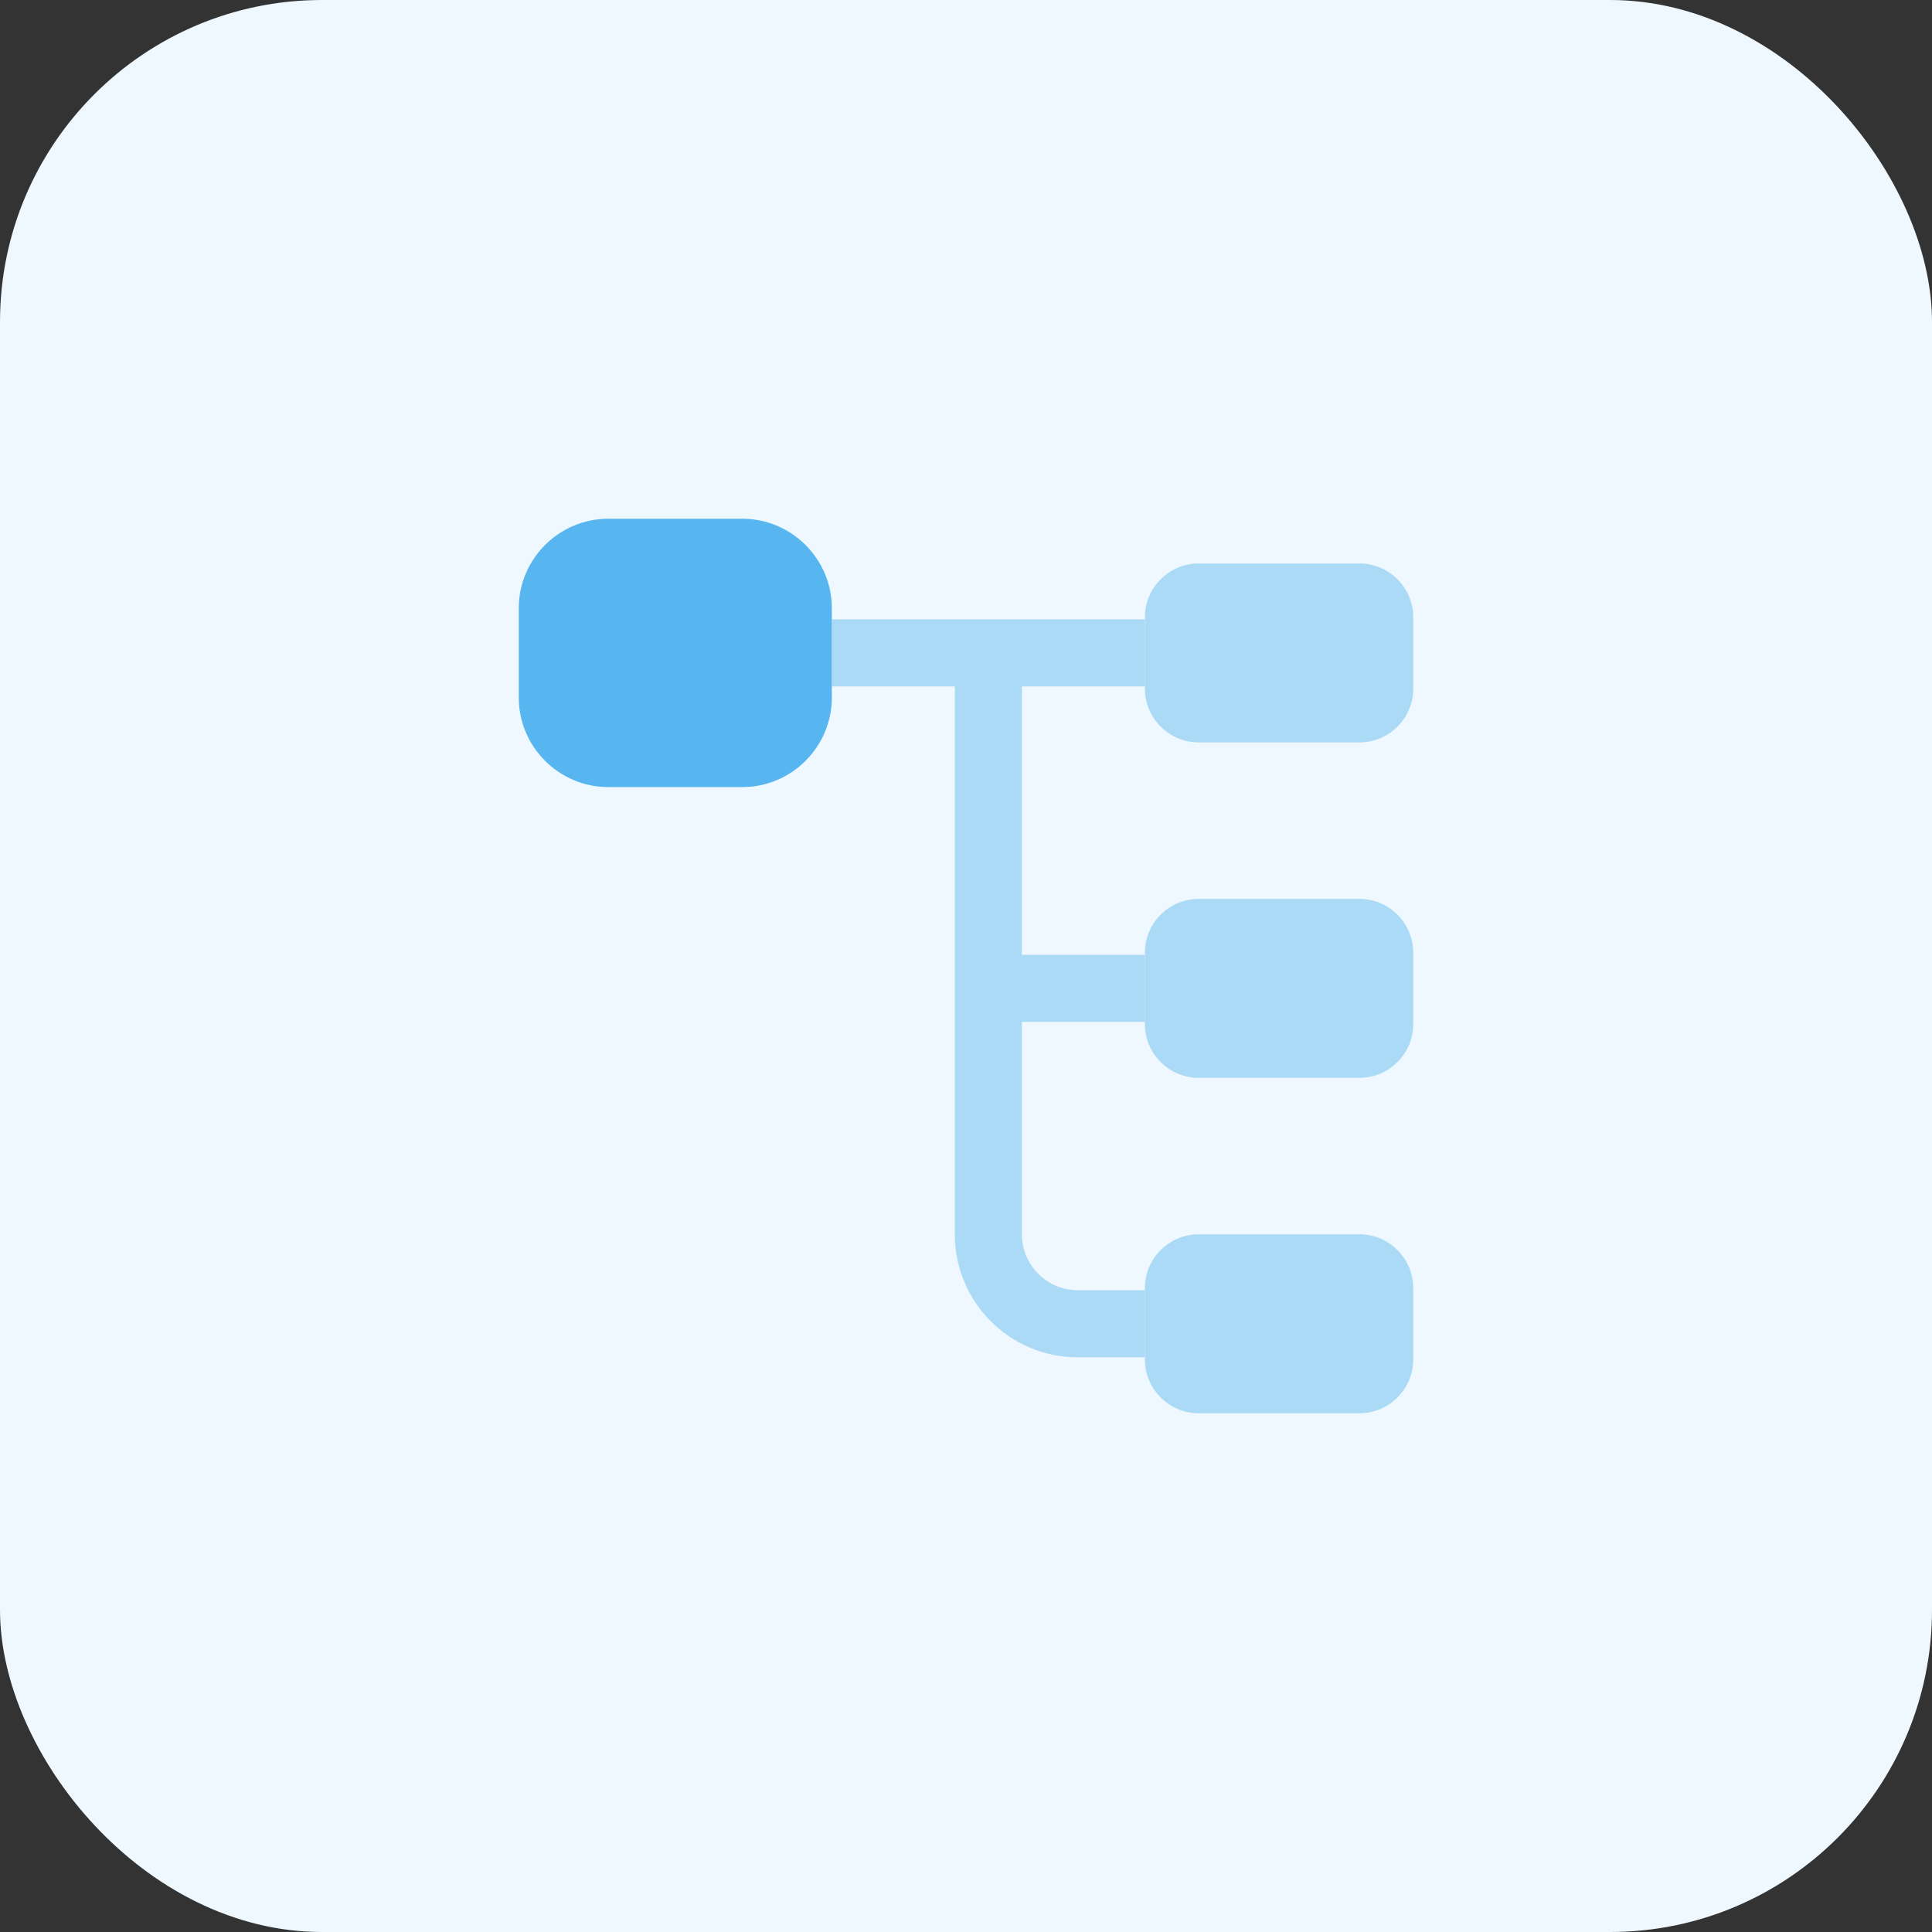 <svg width="72" height="72" viewBox="0 0 72 72" fill="none" xmlns="http://www.w3.org/2000/svg">
<rect x="0" y="0" width="72" height="72" fill="#333333" stroke="none"/>
<rect width="72" height="72" rx="12" fill="#EEF8FE"/>
<path d="M31 23.083V25.583H35.583V46C35.583 48.533 37.633 50.583 40.167 50.583H42.667V48.083H40.167C39.017 48.083 38.083 47.15 38.083 46V38.083H42.667V35.583H38.083V25.583H42.667V23.083H31Z" fill="#ABDAF7"/>
<path d="M44.667 40.167H50.667C51.767 40.167 52.667 39.267 52.667 38.167V35.5C52.667 34.4 51.767 33.5 50.667 33.5H44.667C43.567 33.5 42.667 34.4 42.667 35.5V35.583V38.083V38.167C42.667 39.267 43.567 40.167 44.667 40.167Z" fill="#ABDAF7"/>
<path d="M44.667 27.667H50.667C51.767 27.667 52.667 26.767 52.667 25.667V23C52.667 21.9 51.767 21 50.667 21H44.667C43.567 21 42.667 21.9 42.667 23V23.083V25.583V25.667C42.667 26.767 43.567 27.667 44.667 27.667Z" fill="#ABDAF7"/>
<path d="M44.667 52.667H50.667C51.767 52.667 52.667 51.767 52.667 50.667V48C52.667 46.9 51.767 46 50.667 46H44.667C43.567 46 42.667 46.9 42.667 48V48.083V50.583V50.667C42.667 51.767 43.567 52.667 44.667 52.667Z" fill="#ABDAF7"/>
<path d="M22.666 29.332H27.666C29.5 29.332 31 27.832 31 25.999V25.582V23.082V22.665C31 20.832 29.5 19.332 27.666 19.332H22.666C20.833 19.332 19.333 20.832 19.333 22.665V25.999C19.333 27.832 20.833 29.332 22.666 29.332Z" fill="#57B6F0"/>
</svg>
